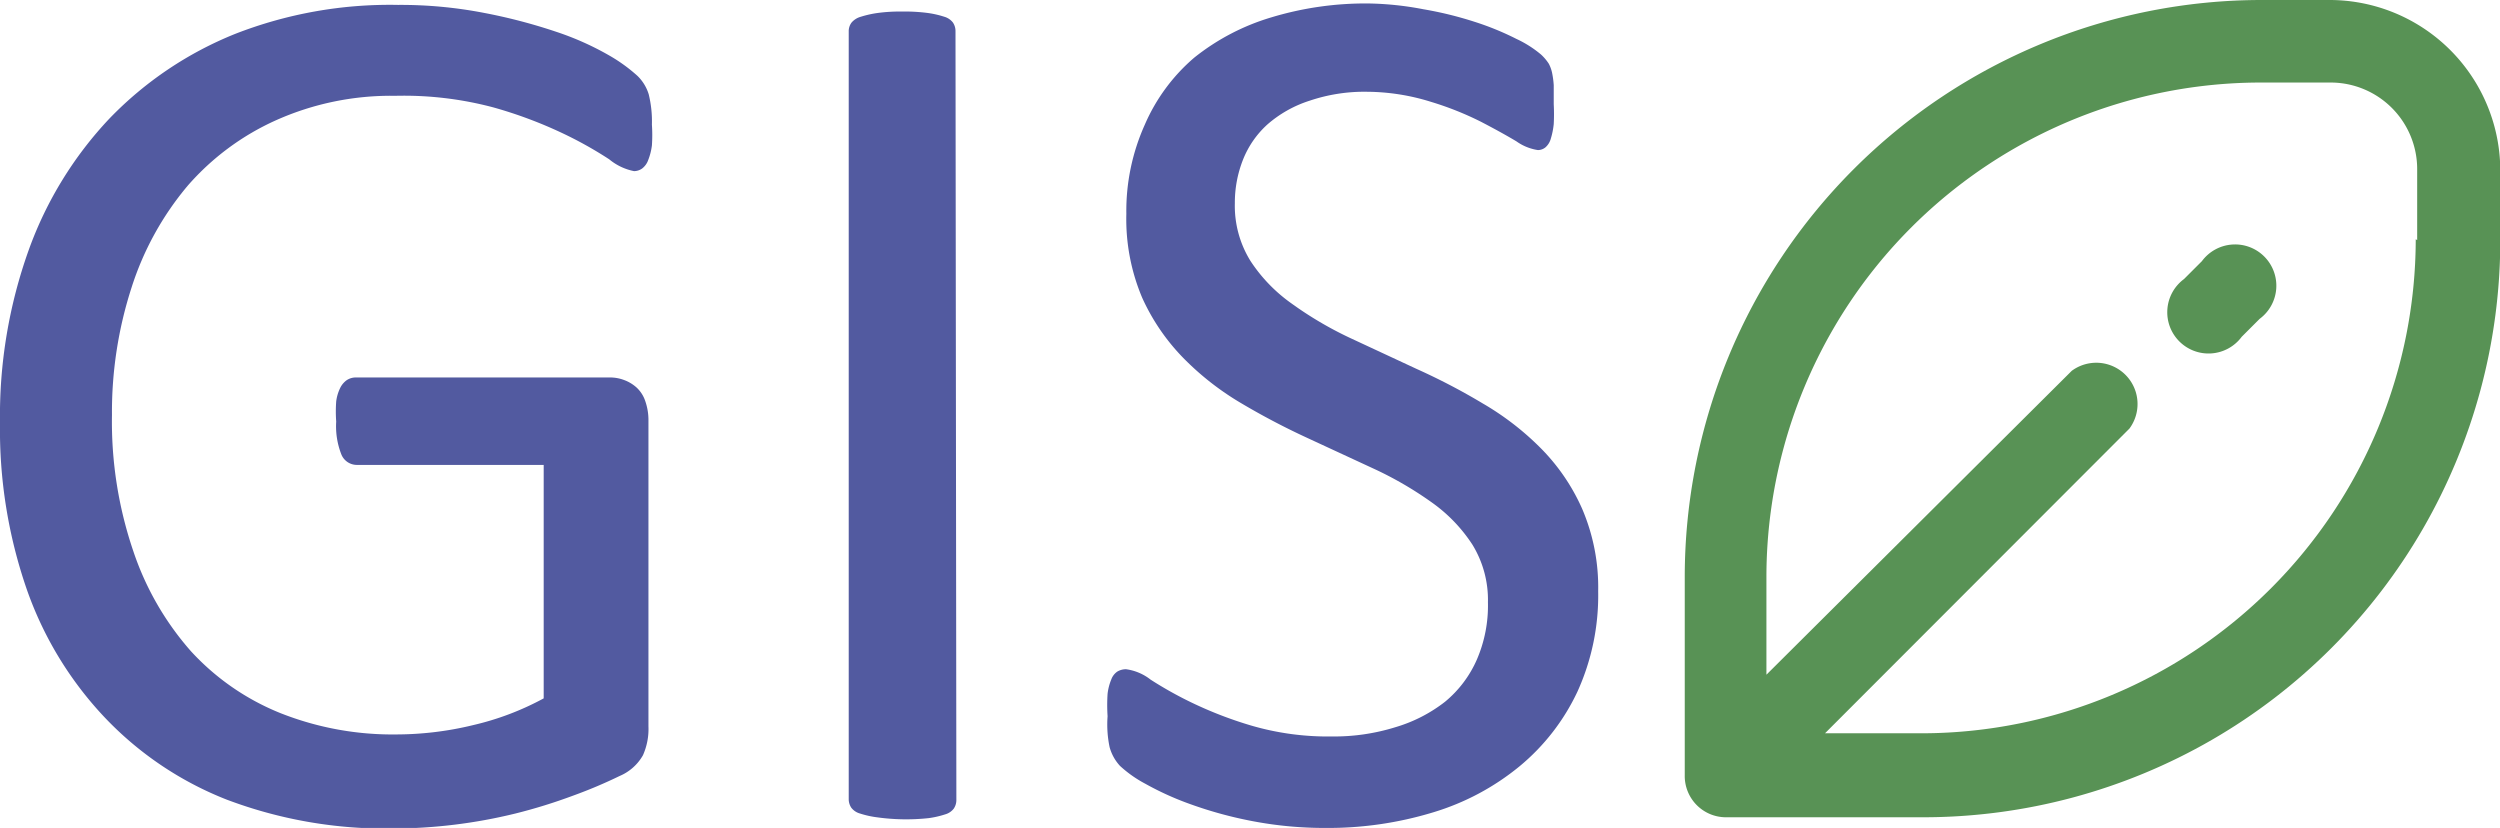 <svg id="Слой_1" data-name="Слой 1" xmlns="http://www.w3.org/2000/svg" viewBox="0 0 86.63 28.69"><defs><style>.cls-1{fill:#589255;}.cls-2{fill:#525aa0;}</style></defs><title>logo GIS</title><path class="cls-1" d="M82.33,1.68H80a20,20,0,0,0-20,20v6.86A1.43,1.43,0,0,0,61.4,30h6.86a20,20,0,0,0,20-20V7.59A5.92,5.92,0,0,0,82.33,1.68Zm3,8.29A17.14,17.14,0,0,1,68.26,27.09h-3.4L75.41,16.53a1.43,1.43,0,0,0-2-2L62.83,25.06v-3.4A17.14,17.14,0,0,1,80,4.54h2.38a3,3,0,0,1,3,3V10Z" transform="translate(-1.62 -1.68)"/><path class="cls-1" d="M77.92,10.73l-.62.62a1.43,1.43,0,1,0,2,2l.62-.62a1.43,1.43,0,1,0-2-2Z" transform="translate(-1.62 -1.68)"/><path class="cls-2" d="M24.21,6a5.28,5.28,0,0,1,0,.72,2.1,2.1,0,0,1-.13.51.63.63,0,0,1-.21.29.49.49,0,0,1-.28.09,1.94,1.94,0,0,1-.86-.41,13.62,13.62,0,0,0-1.61-.9,15.16,15.16,0,0,0-2.41-.9A12.06,12.06,0,0,0,15.32,5a9.76,9.76,0,0,0-4.12.84A8.88,8.88,0,0,0,8.12,8.12a10.36,10.36,0,0,0-1.94,3.52,14,14,0,0,0-.68,4.42,13.91,13.91,0,0,0,.74,4.72,10.06,10.06,0,0,0,2,3.47,8.52,8.52,0,0,0,3.12,2.15,10.56,10.56,0,0,0,4,.73A11.32,11.32,0,0,0,18,26.81a9.73,9.73,0,0,0,2.46-.93V17.79H14a.58.58,0,0,1-.55-.36,2.66,2.66,0,0,1-.18-1.14,4.82,4.82,0,0,1,0-.7,1.47,1.47,0,0,1,.14-.47.71.71,0,0,1,.23-.27.57.57,0,0,1,.32-.09h8.82a1.38,1.38,0,0,1,.47.09,1.33,1.33,0,0,1,.43.26,1.12,1.12,0,0,1,.3.47,2,2,0,0,1,.11.69V26.85a2.23,2.23,0,0,1-.19,1,1.68,1.68,0,0,1-.81.72,16.51,16.51,0,0,1-1.61.68,18.58,18.58,0,0,1-2,.62,18,18,0,0,1-4.25.52,15.58,15.58,0,0,1-5.75-1A11.72,11.72,0,0,1,5.21,26.5a12.42,12.42,0,0,1-2.67-4.42,16.94,16.94,0,0,1-.92-5.75,17.06,17.06,0,0,1,1-6A13.08,13.08,0,0,1,5.42,5.78,12.55,12.55,0,0,1,9.78,2.85a14.74,14.74,0,0,1,5.63-1,15.19,15.19,0,0,1,3,.28,19,19,0,0,1,2.48.65,10,10,0,0,1,1.82.81,5.62,5.62,0,0,1,1,.72,1.5,1.5,0,0,1,.39.64A3.93,3.93,0,0,1,24.21,6Z" transform="translate(-1.62 -1.68)"/><path class="cls-2" d="M34.76,29.4a.53.53,0,0,1-.09.3.57.57,0,0,1-.3.2,3.27,3.27,0,0,1-.57.13A7.31,7.31,0,0,1,32,30a3.25,3.25,0,0,1-.58-.13.57.57,0,0,1-.3-.2.53.53,0,0,1-.09-.3V2.76a.49.49,0,0,1,.1-.3.65.65,0,0,1,.32-.2,3.59,3.59,0,0,1,.58-.13,5.76,5.76,0,0,1,.85-.05,6.12,6.12,0,0,1,.89.05,3.28,3.28,0,0,1,.57.13.58.58,0,0,1,.3.2.53.53,0,0,1,.09.3Z" transform="translate(-1.62 -1.68)"/><path class="cls-2" d="M57,22.17a8.06,8.06,0,0,1-.72,3.48,7.47,7.47,0,0,1-2,2.58,8.64,8.64,0,0,1-3,1.6,12.49,12.49,0,0,1-3.72.54A13.3,13.3,0,0,1,45,30.13a14.09,14.09,0,0,1-2.12-.58,10.21,10.21,0,0,1-1.57-.71,4.17,4.17,0,0,1-.88-.62,1.57,1.57,0,0,1-.36-.65A3.83,3.83,0,0,1,40,26.5a5.86,5.86,0,0,1,0-.78,1.88,1.88,0,0,1,.13-.5.56.56,0,0,1,.21-.27.59.59,0,0,1,.3-.08,1.76,1.76,0,0,1,.85.36,13.24,13.24,0,0,0,1.41.79,13.74,13.74,0,0,0,2.07.8,9.46,9.46,0,0,0,2.8.38,7.14,7.14,0,0,0,2.2-.32A5.17,5.17,0,0,0,51.69,26a3.94,3.94,0,0,0,1.1-1.45,4.71,4.71,0,0,0,.39-2,3.66,3.66,0,0,0-.54-2,5.41,5.41,0,0,0-1.42-1.47,12.43,12.43,0,0,0-2-1.16l-2.31-1.07a25.09,25.09,0,0,1-2.3-1.21,9.72,9.72,0,0,1-2-1.57A7.27,7.27,0,0,1,41.2,12a7,7,0,0,1-.55-2.91A7.28,7.28,0,0,1,41.29,6,6.39,6.39,0,0,1,43,3.68a7.86,7.86,0,0,1,2.68-1.4,11.27,11.27,0,0,1,3.36-.48A10.89,10.89,0,0,1,50.94,2a12.69,12.69,0,0,1,1.76.43,9.79,9.79,0,0,1,1.47.6,3.82,3.82,0,0,1,.85.54,1.65,1.65,0,0,1,.27.32,1.24,1.24,0,0,1,.11.3,3.08,3.08,0,0,1,.06.44q0,.26,0,.66a6.5,6.5,0,0,1,0,.69,2.63,2.63,0,0,1-.1.5.62.62,0,0,1-.18.3.41.41,0,0,1-.27.1,1.72,1.72,0,0,1-.74-.3q-.5-.3-1.23-.68a10.84,10.84,0,0,0-1.73-.69A7.53,7.53,0,0,0,49,4.86a5.92,5.92,0,0,0-2,.31A4.13,4.13,0,0,0,45.53,6a3.27,3.27,0,0,0-.84,1.22,4.06,4.06,0,0,0-.28,1.5,3.62,3.62,0,0,0,.54,2,5.48,5.48,0,0,0,1.43,1.48,12.59,12.59,0,0,0,2,1.18l2.32,1.08Q51.9,15,53,15.66a9.7,9.7,0,0,1,2,1.54,7,7,0,0,1,1.44,2.1A6.91,6.91,0,0,1,57,22.17Z" transform="translate(-1.62 -1.68)"/></svg>